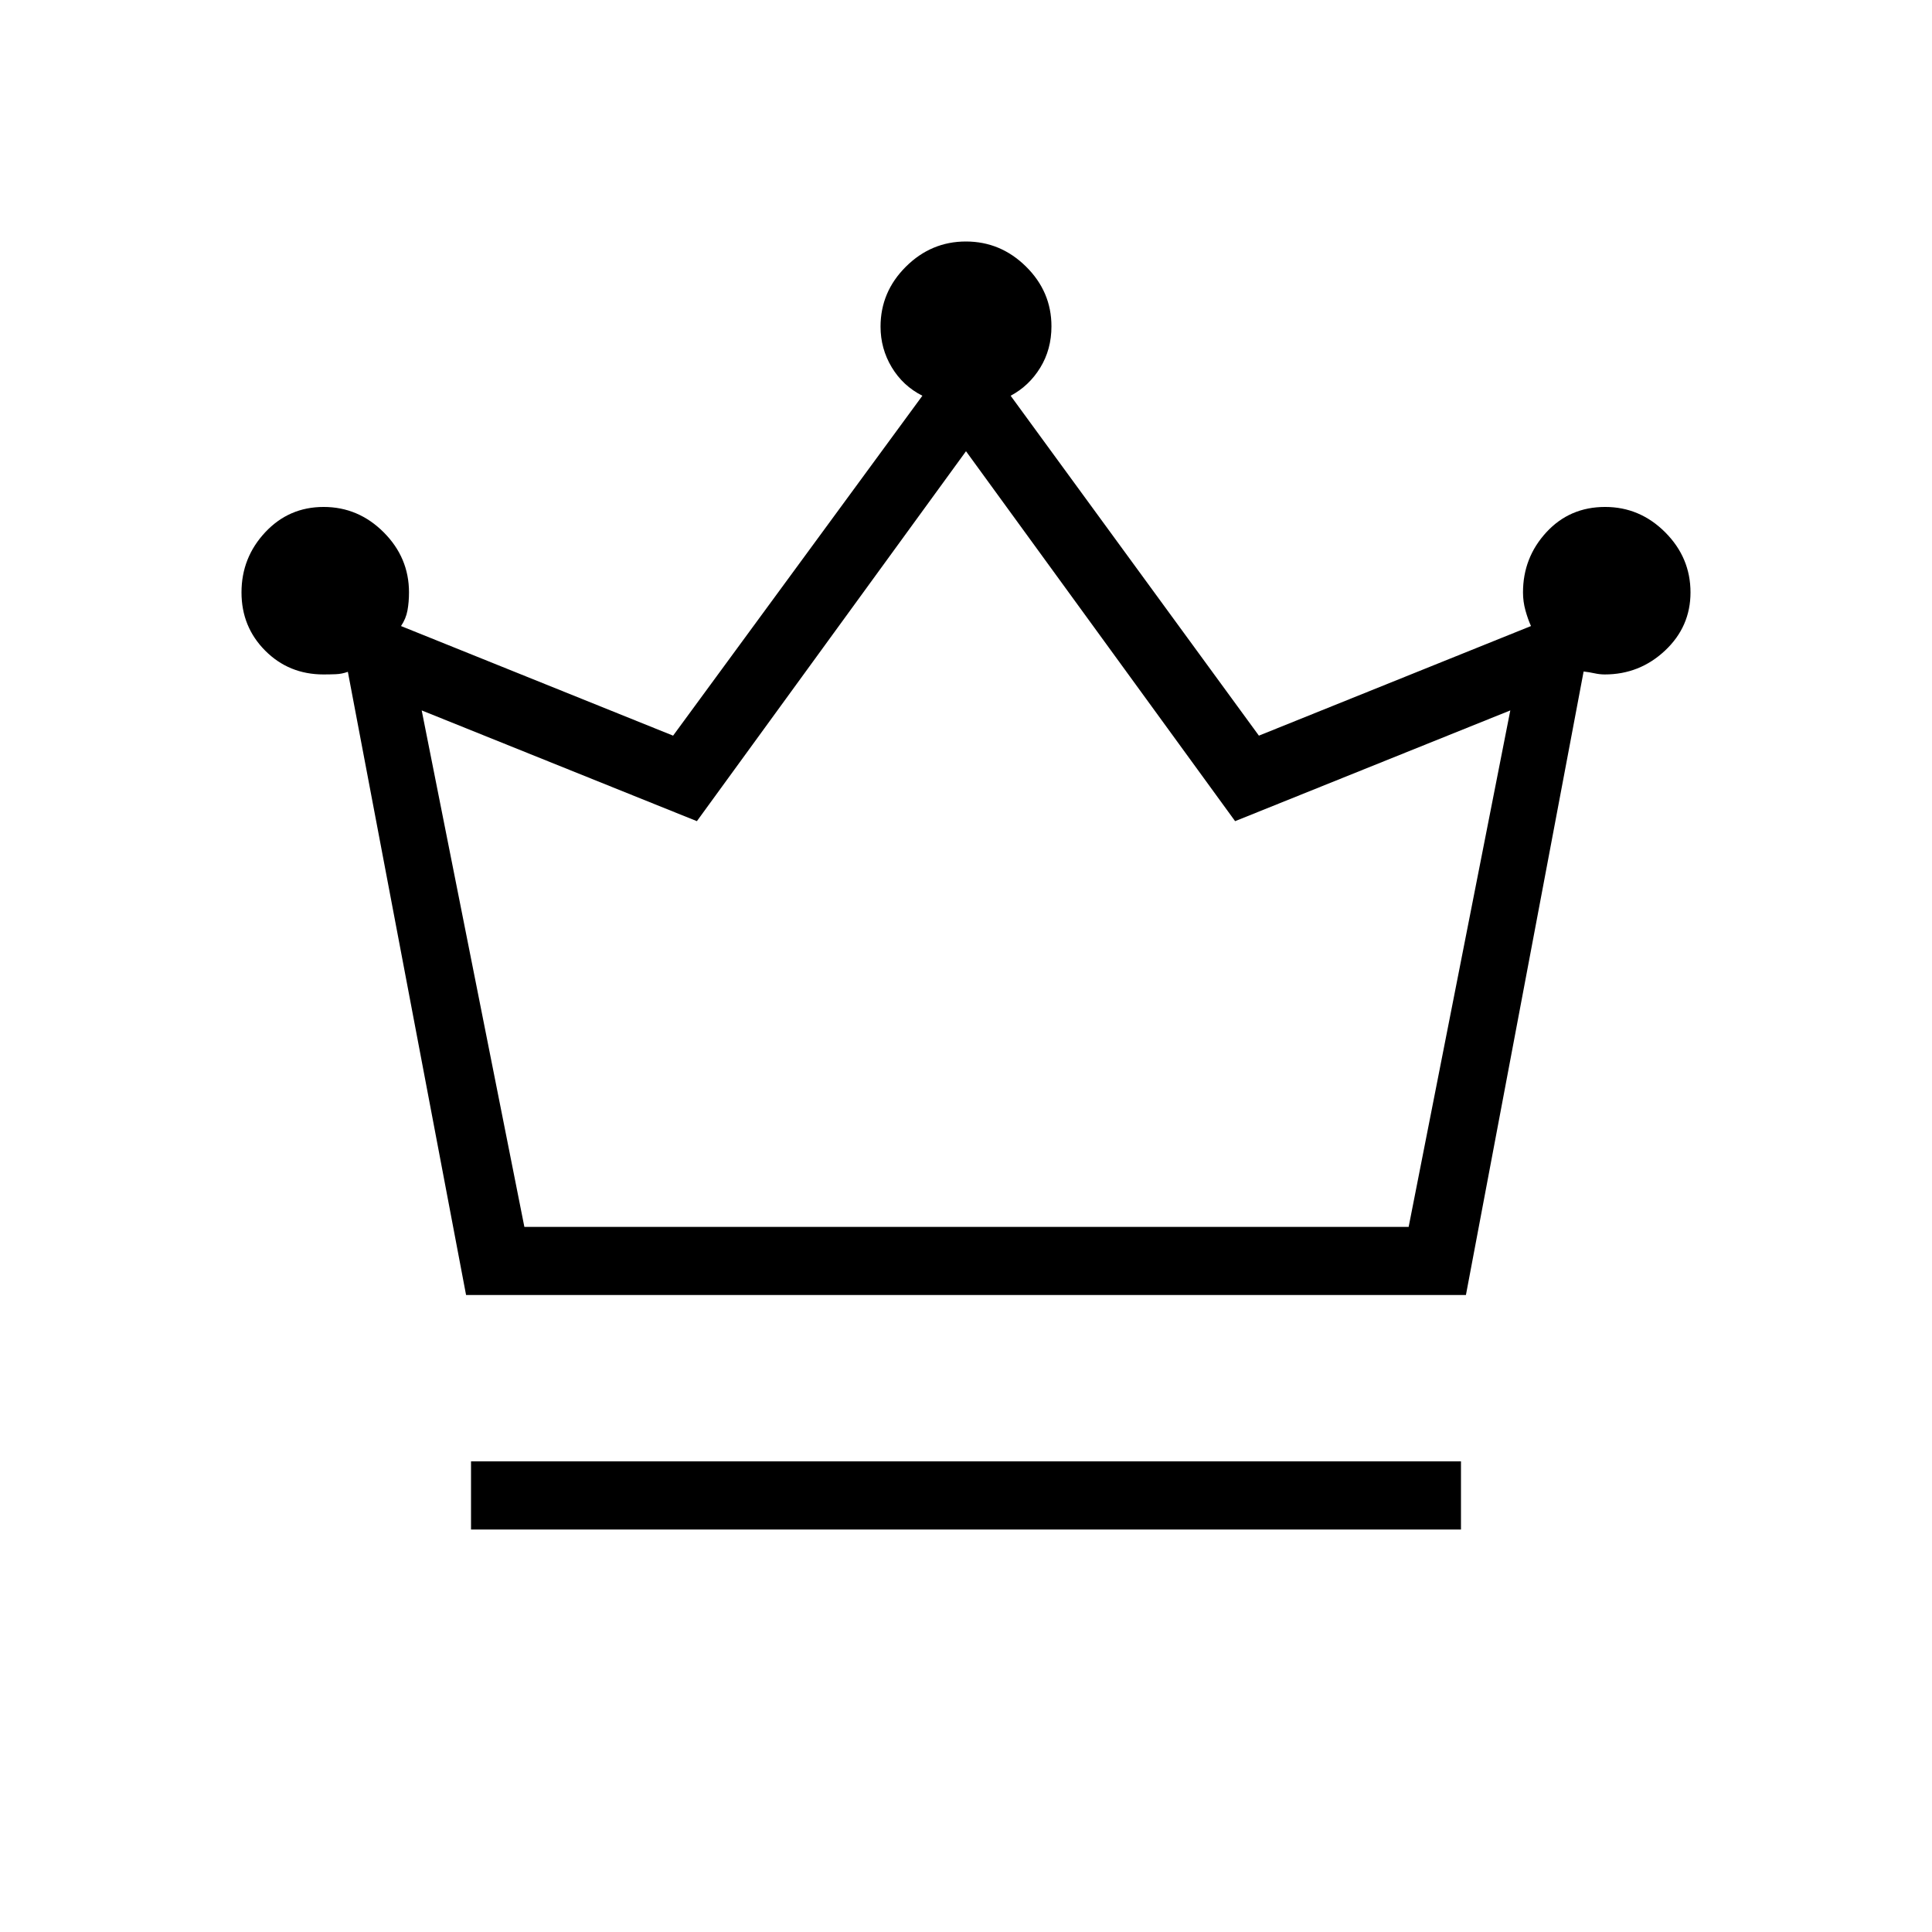 <svg xmlns="http://www.w3.org/2000/svg" height="40" viewBox="0 -960 960 960" width="40"><path d="M234.05-200v-33.85h491.9V-200h-491.9Zm-2.46-116.51-58.74-309.67q-2.98 1.08-6.04 1.19-3.07.12-6.04.12-17.21 0-28.99-11.82Q120-648.5 120-665.64q0-17.27 11.78-29.87 11.78-12.59 29.03-12.59t29.84 12.59q12.58 12.6 12.58 29.87 0 4.83-.76 8.97-.75 4.13-3.21 7.75l135.2 54.46 123.87-168.9q-9.66-4.87-15.23-14.14-5.56-9.26-5.56-20.19 0-17.27 12.58-29.79T479.95-840q17.26 0 29.88 12.47 12.63 12.48 12.63 29.68 0 11.47-5.56 20.54-5.57 9.08-14.72 13.95l123.36 168.9 135.2-54.46q-1.53-3.35-2.75-7.74-1.22-4.39-1.22-8.98 0-17.27 11.6-29.87 11.6-12.59 29.21-12.59 17.25 0 29.84 12.59Q840-682.91 840-665.64q0 17.03-12.64 28.9-12.64 11.87-29.97 11.87-2.49 0-5.13-.58-2.64-.58-5.37-.88l-58.48 309.82H231.59Zm28.97-33.85h439.39L750.46-607l-136.74 55.03L480-735.79 346.28-551.97 209.54-607l51.02 256.64Zm219.44 0Z"/></svg>